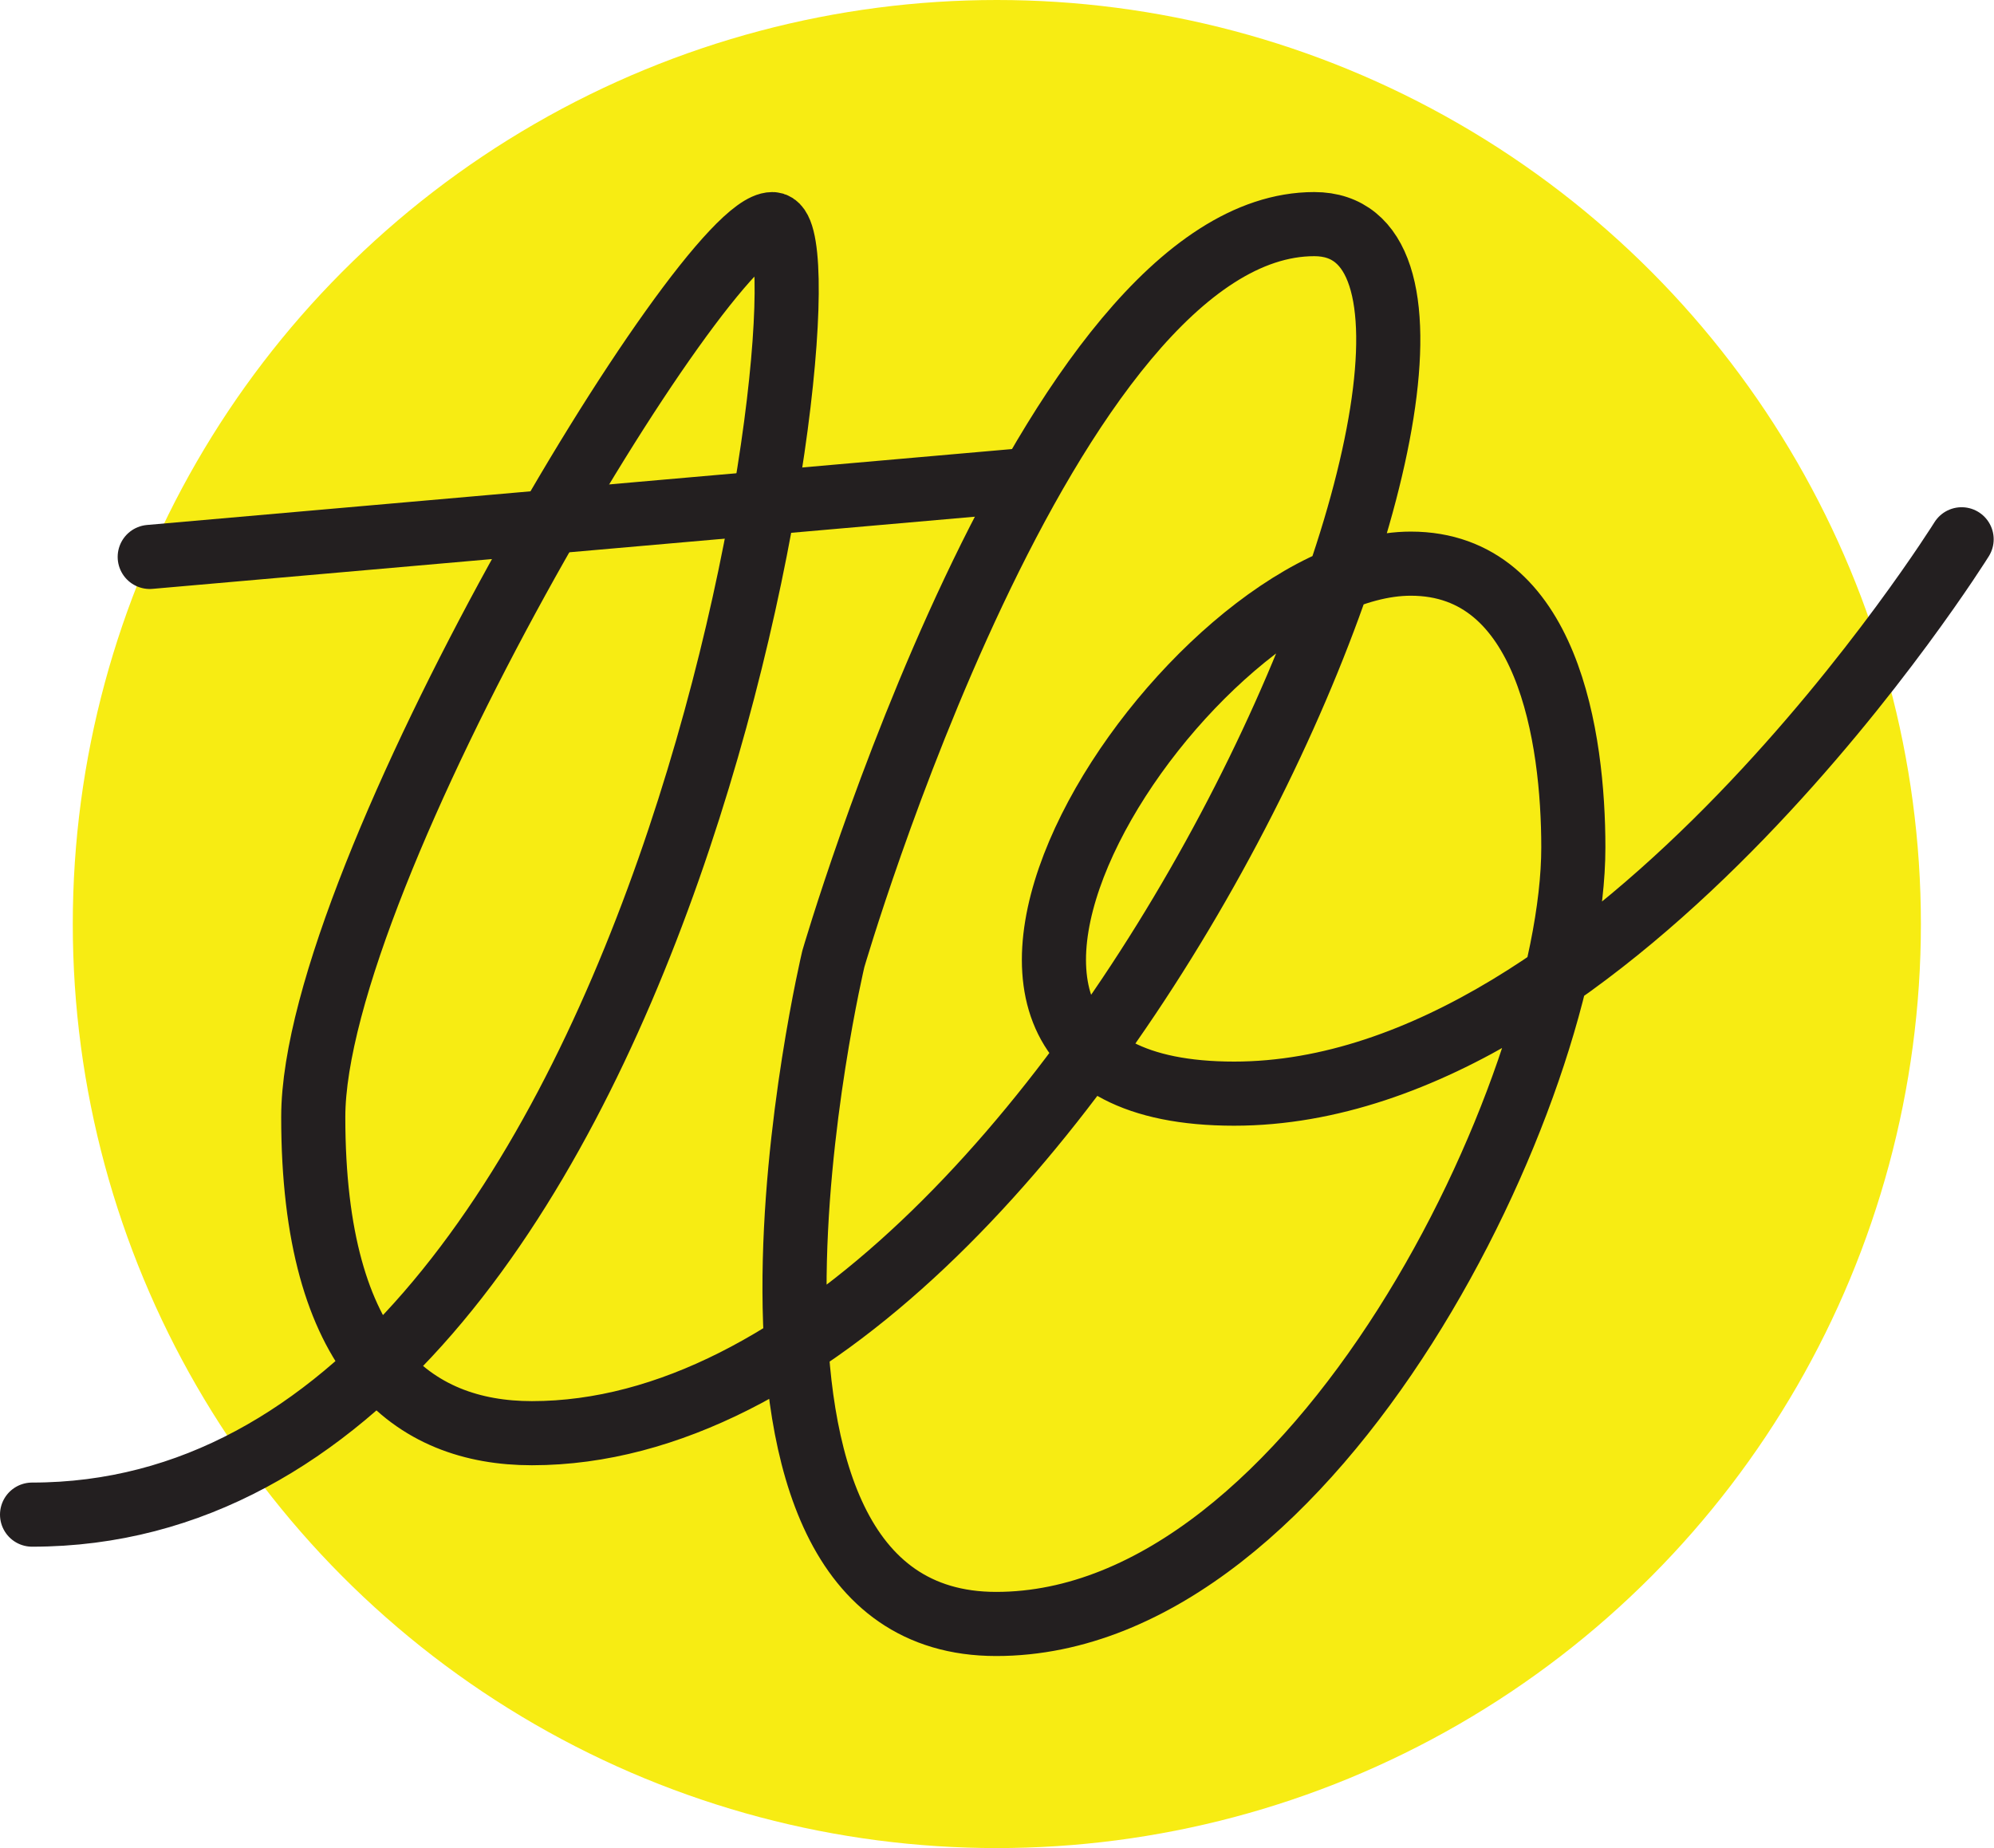<svg id="Layer_1" data-name="Layer 1" xmlns="http://www.w3.org/2000/svg" viewBox="0 0 62.19 57.64"><defs><style>.cls-1{fill:#f7ec13;}.cls-2{fill:none;stroke:#231f20;stroke-linecap:round;stroke-linejoin:round;stroke-width:2px;}</style></defs><title>tb-sig</title><circle class="cls-1" cx="31.09" cy="28.82" r="28.82"/><path class="cls-2" d="M66.09,24S55.31,41.29,43.4,41.29C31,41.29,42,24.76,48.91,24.76c4.28,0,5.07,5.44,5.07,8.85,0,7.54-8,24.22-18,24.22s-5.08-20.74-5.08-20.74,6.67-22.92,15-22.92S38.61,51.88,21.5,51.88c-3.7,0-6.82-2.32-6.82-9.86S26.86,14.17,29,14.17,25.92,54.42,5.91,54.42" transform="translate(-4.91 -7.18)"/><line class="cls-2" x1="4.67" y1="17.37" x2="32.13" y2="14.96"/></svg>